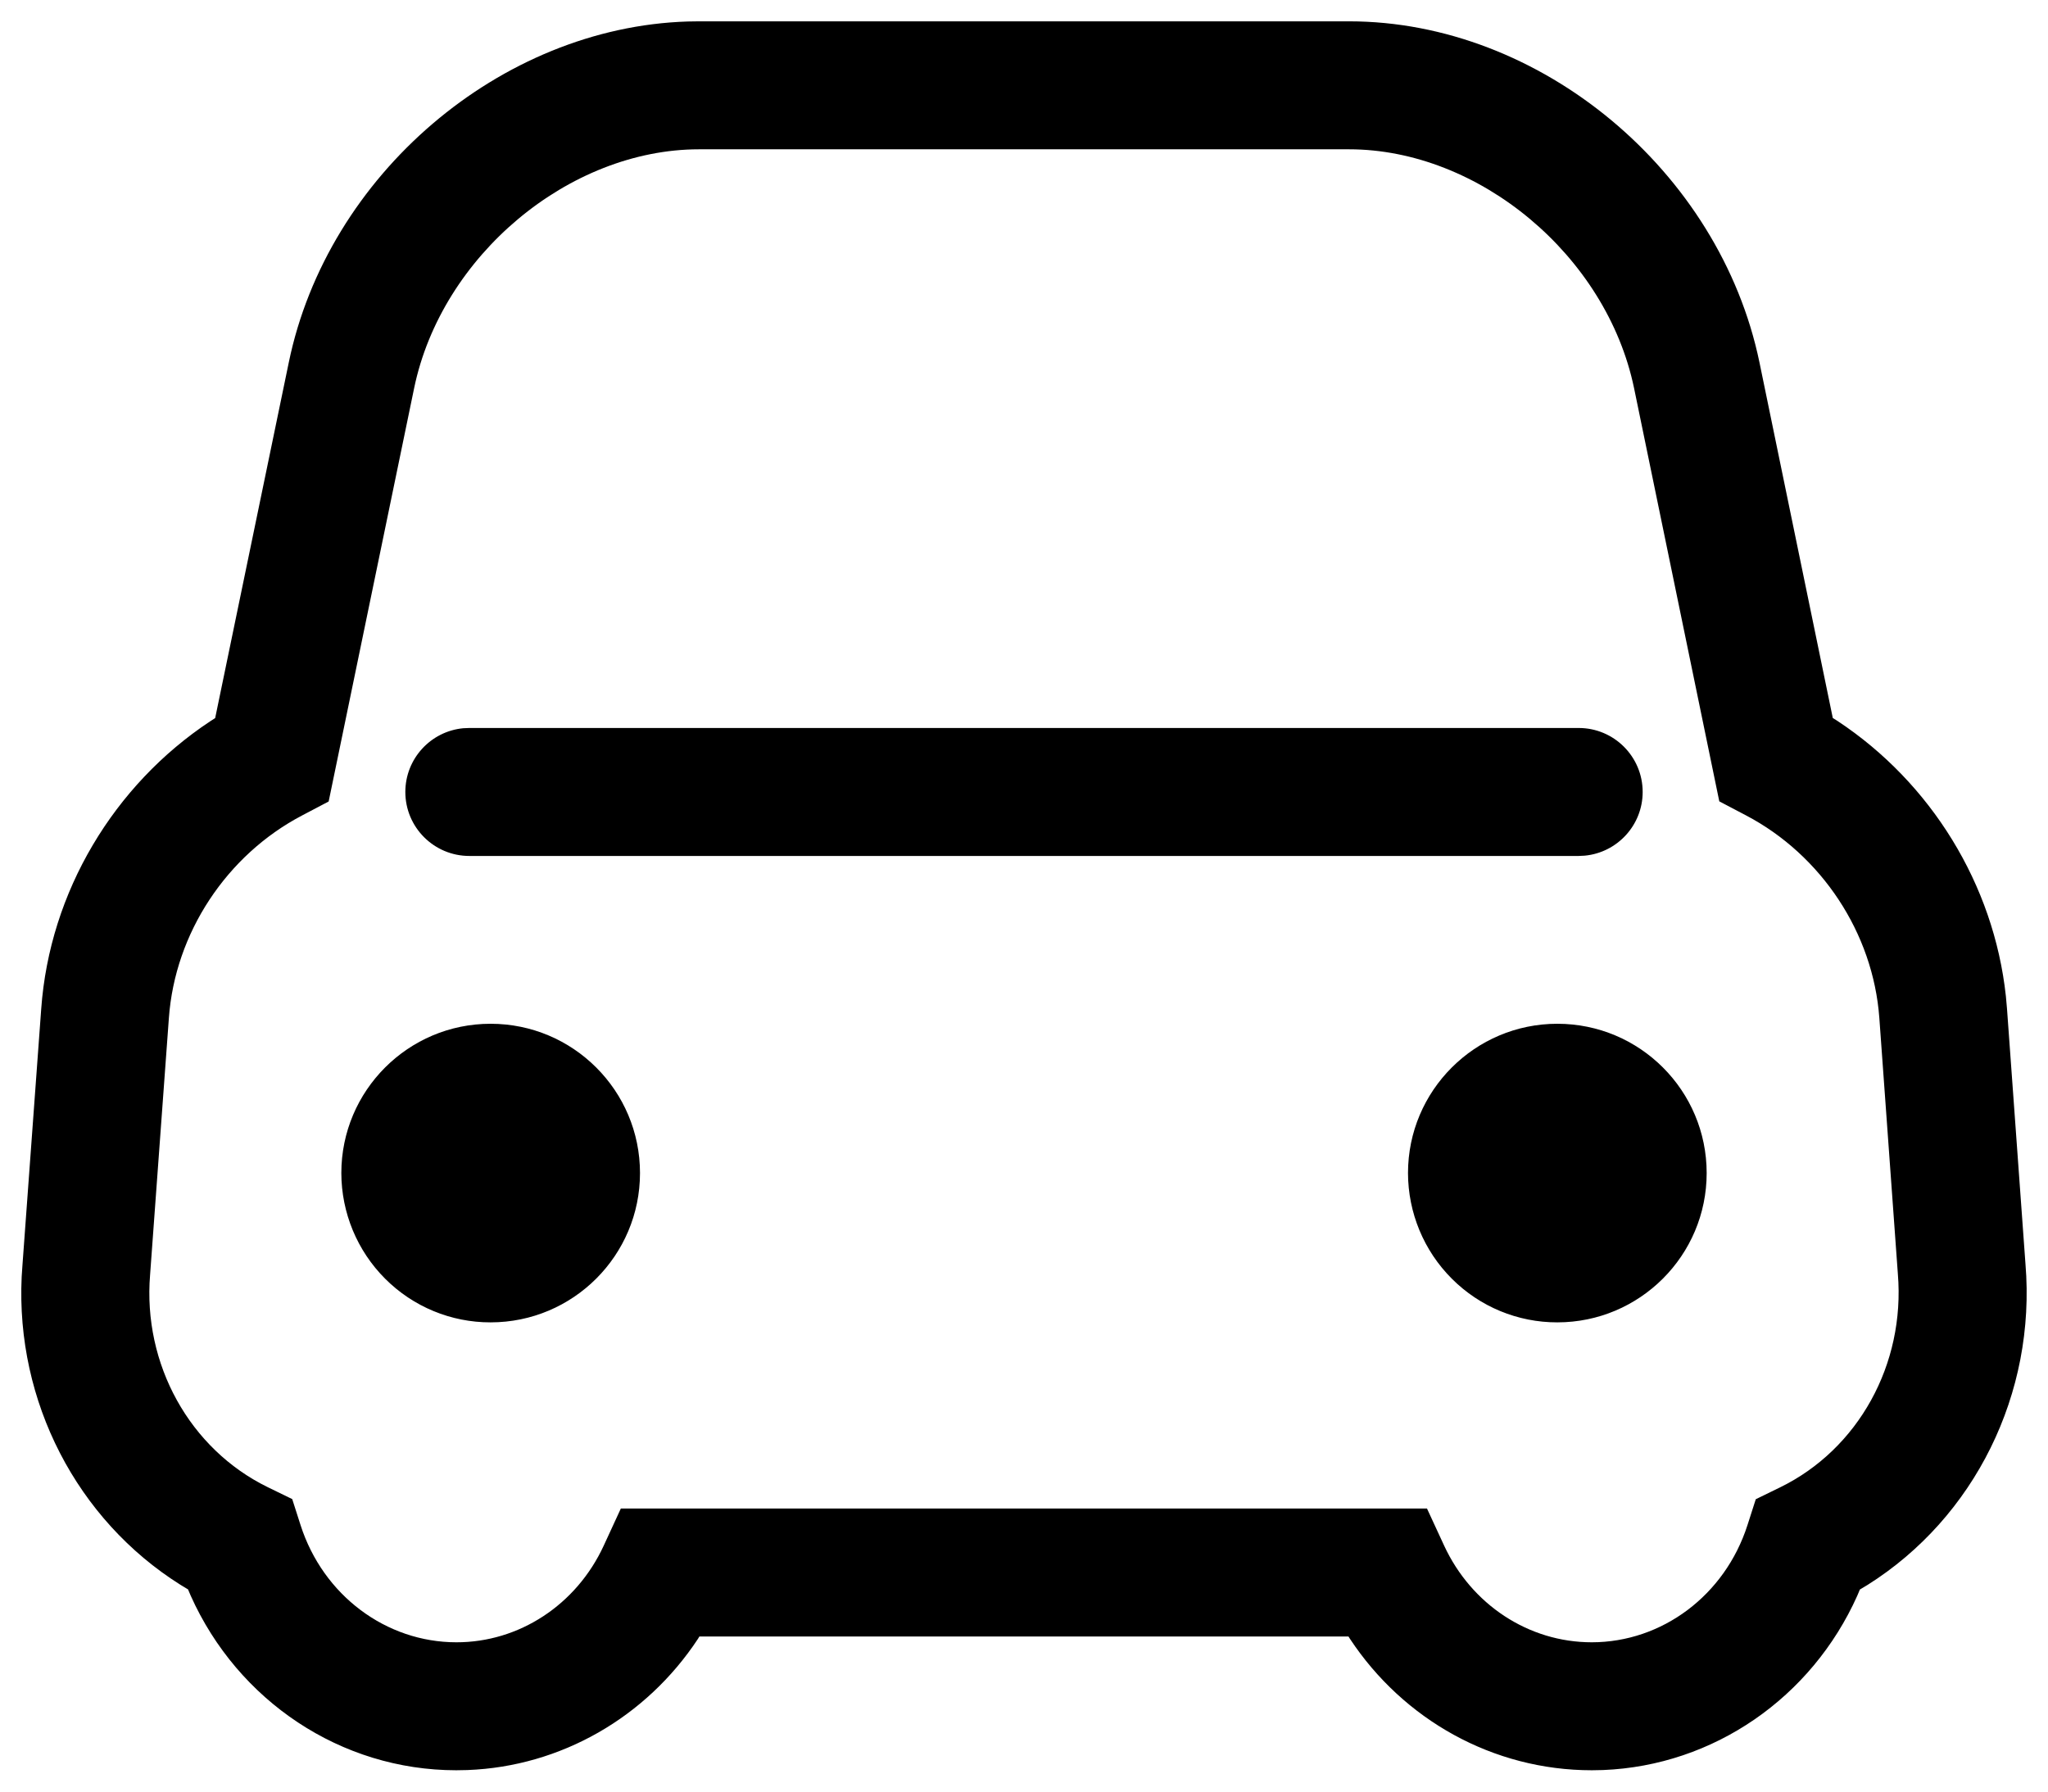 <?xml version="1.0" encoding="UTF-8"?>
<svg width="48px" height="42px" viewBox="0 0 48 42" version="1.1" xmlns="http://www.w3.org/2000/svg" xmlns:xlink="http://www.w3.org/1999/xlink">
    <g id="控件-h5" stroke="none" stroke-width="1">
        <g id="服务类型iconfont" transform="translate(-597, -1115)">
            <path d="M628.618,1115.5 C633.102,1115.5 637.306,1119.005 638.237,1123.494 L638.237,1123.494 L639.956,1131.832 L640.072,1131.905 C642.252,1133.347 643.73,1135.728 644.013,1138.354 L644.013,1138.354 L644.039,1138.647 L644.472,1144.631 C644.723,1147.673 643.275,1150.577 640.774,1152.153 L640.774,1152.153 L640.591,1152.263 L640.529,1152.41 C639.46,1154.795 637.165,1156.392 634.569,1156.495 L634.569,1156.495 L634.309,1156.5 C631.992,1156.5 629.89,1155.313 628.639,1153.418 L628.639,1153.418 L628.605,1153.364 L613.392,1153.364 L613.356,1153.423 C612.147,1155.255 610.148,1156.412 607.957,1156.495 L607.957,1156.495 L607.693,1156.5 C604.99,1156.499 602.575,1154.874 601.47,1152.408 L601.47,1152.408 L601.407,1152.26 L601.227,1152.151 C598.804,1150.626 597.369,1147.856 597.508,1144.931 L597.508,1144.931 L597.527,1144.648 L597.966,1138.651 C598.163,1135.908 599.669,1133.403 601.928,1131.908 L601.928,1131.908 L602.043,1131.834 L603.769,1123.494 C604.677,1119.096 608.733,1115.641 613.115,1115.504 L613.115,1115.504 L613.384,1115.5 Z M628.618,1118.5 L613.384,1118.5 C610.337,1118.5 607.349,1120.992 606.706,1124.101 L606.706,1124.101 L604.703,1133.789 L604.076,1134.119 C602.314,1135.045 601.101,1136.871 600.958,1138.868 L600.958,1138.868 L600.518,1144.881 C600.344,1146.985 601.45,1148.971 603.274,1149.863 L603.274,1149.863 L603.849,1150.143 L604.044,1150.752 C604.573,1152.399 606.047,1153.499 607.696,1153.5 C609.162,1153.502 610.507,1152.626 611.149,1151.236 L611.149,1151.236 L611.551,1150.364 L630.445,1150.364 L630.847,1151.234 C631.487,1152.615 632.824,1153.5 634.308,1153.5 C635.954,1153.499 637.427,1152.4 637.956,1150.754 L637.956,1150.754 L638.151,1150.146 L638.725,1149.866 C640.55,1148.973 641.656,1146.985 641.481,1144.863 L641.481,1144.863 L641.047,1138.865 C640.902,1136.871 639.688,1135.043 637.924,1134.116 L637.924,1134.116 L637.296,1133.786 L635.299,1124.102 C634.654,1120.992 631.665,1118.5 628.618,1118.5 L628.618,1118.5 Z M608.498,1139 C610.432,1139 612,1140.568 612,1142.5 C612,1144.432 610.432,1146 608.498,1146 C607.572,1146.002 606.683,1145.634 606.027,1144.977 C605.371,1144.321 605.002,1143.43 605,1142.5 C605,1140.568 606.568,1139 608.498,1139 Z M633.5,1139 C635.435,1139 637,1140.568 637,1142.5 C637,1144.432 635.431,1146 633.5,1146 C632.573,1146.002 631.684,1145.634 631.028,1144.977 C630.371,1144.321 630.002,1143.43 630,1142.5 C630,1140.568 631.569,1139 633.5,1139 Z M634,1132.066 C634.828,1132.066 635.5,1132.737 635.5,1133.566 C635.5,1134.345 634.905,1134.986 634.144,1135.059 L634,1135.066 L608,1135.066 C607.172,1135.066 606.5,1134.394 606.5,1133.566 C606.5,1132.786 607.095,1132.145 607.856,1132.072 L608,1132.066 L634,1132.066 Z" id="形状结合"></path>
        </g>
    </g>
</svg>